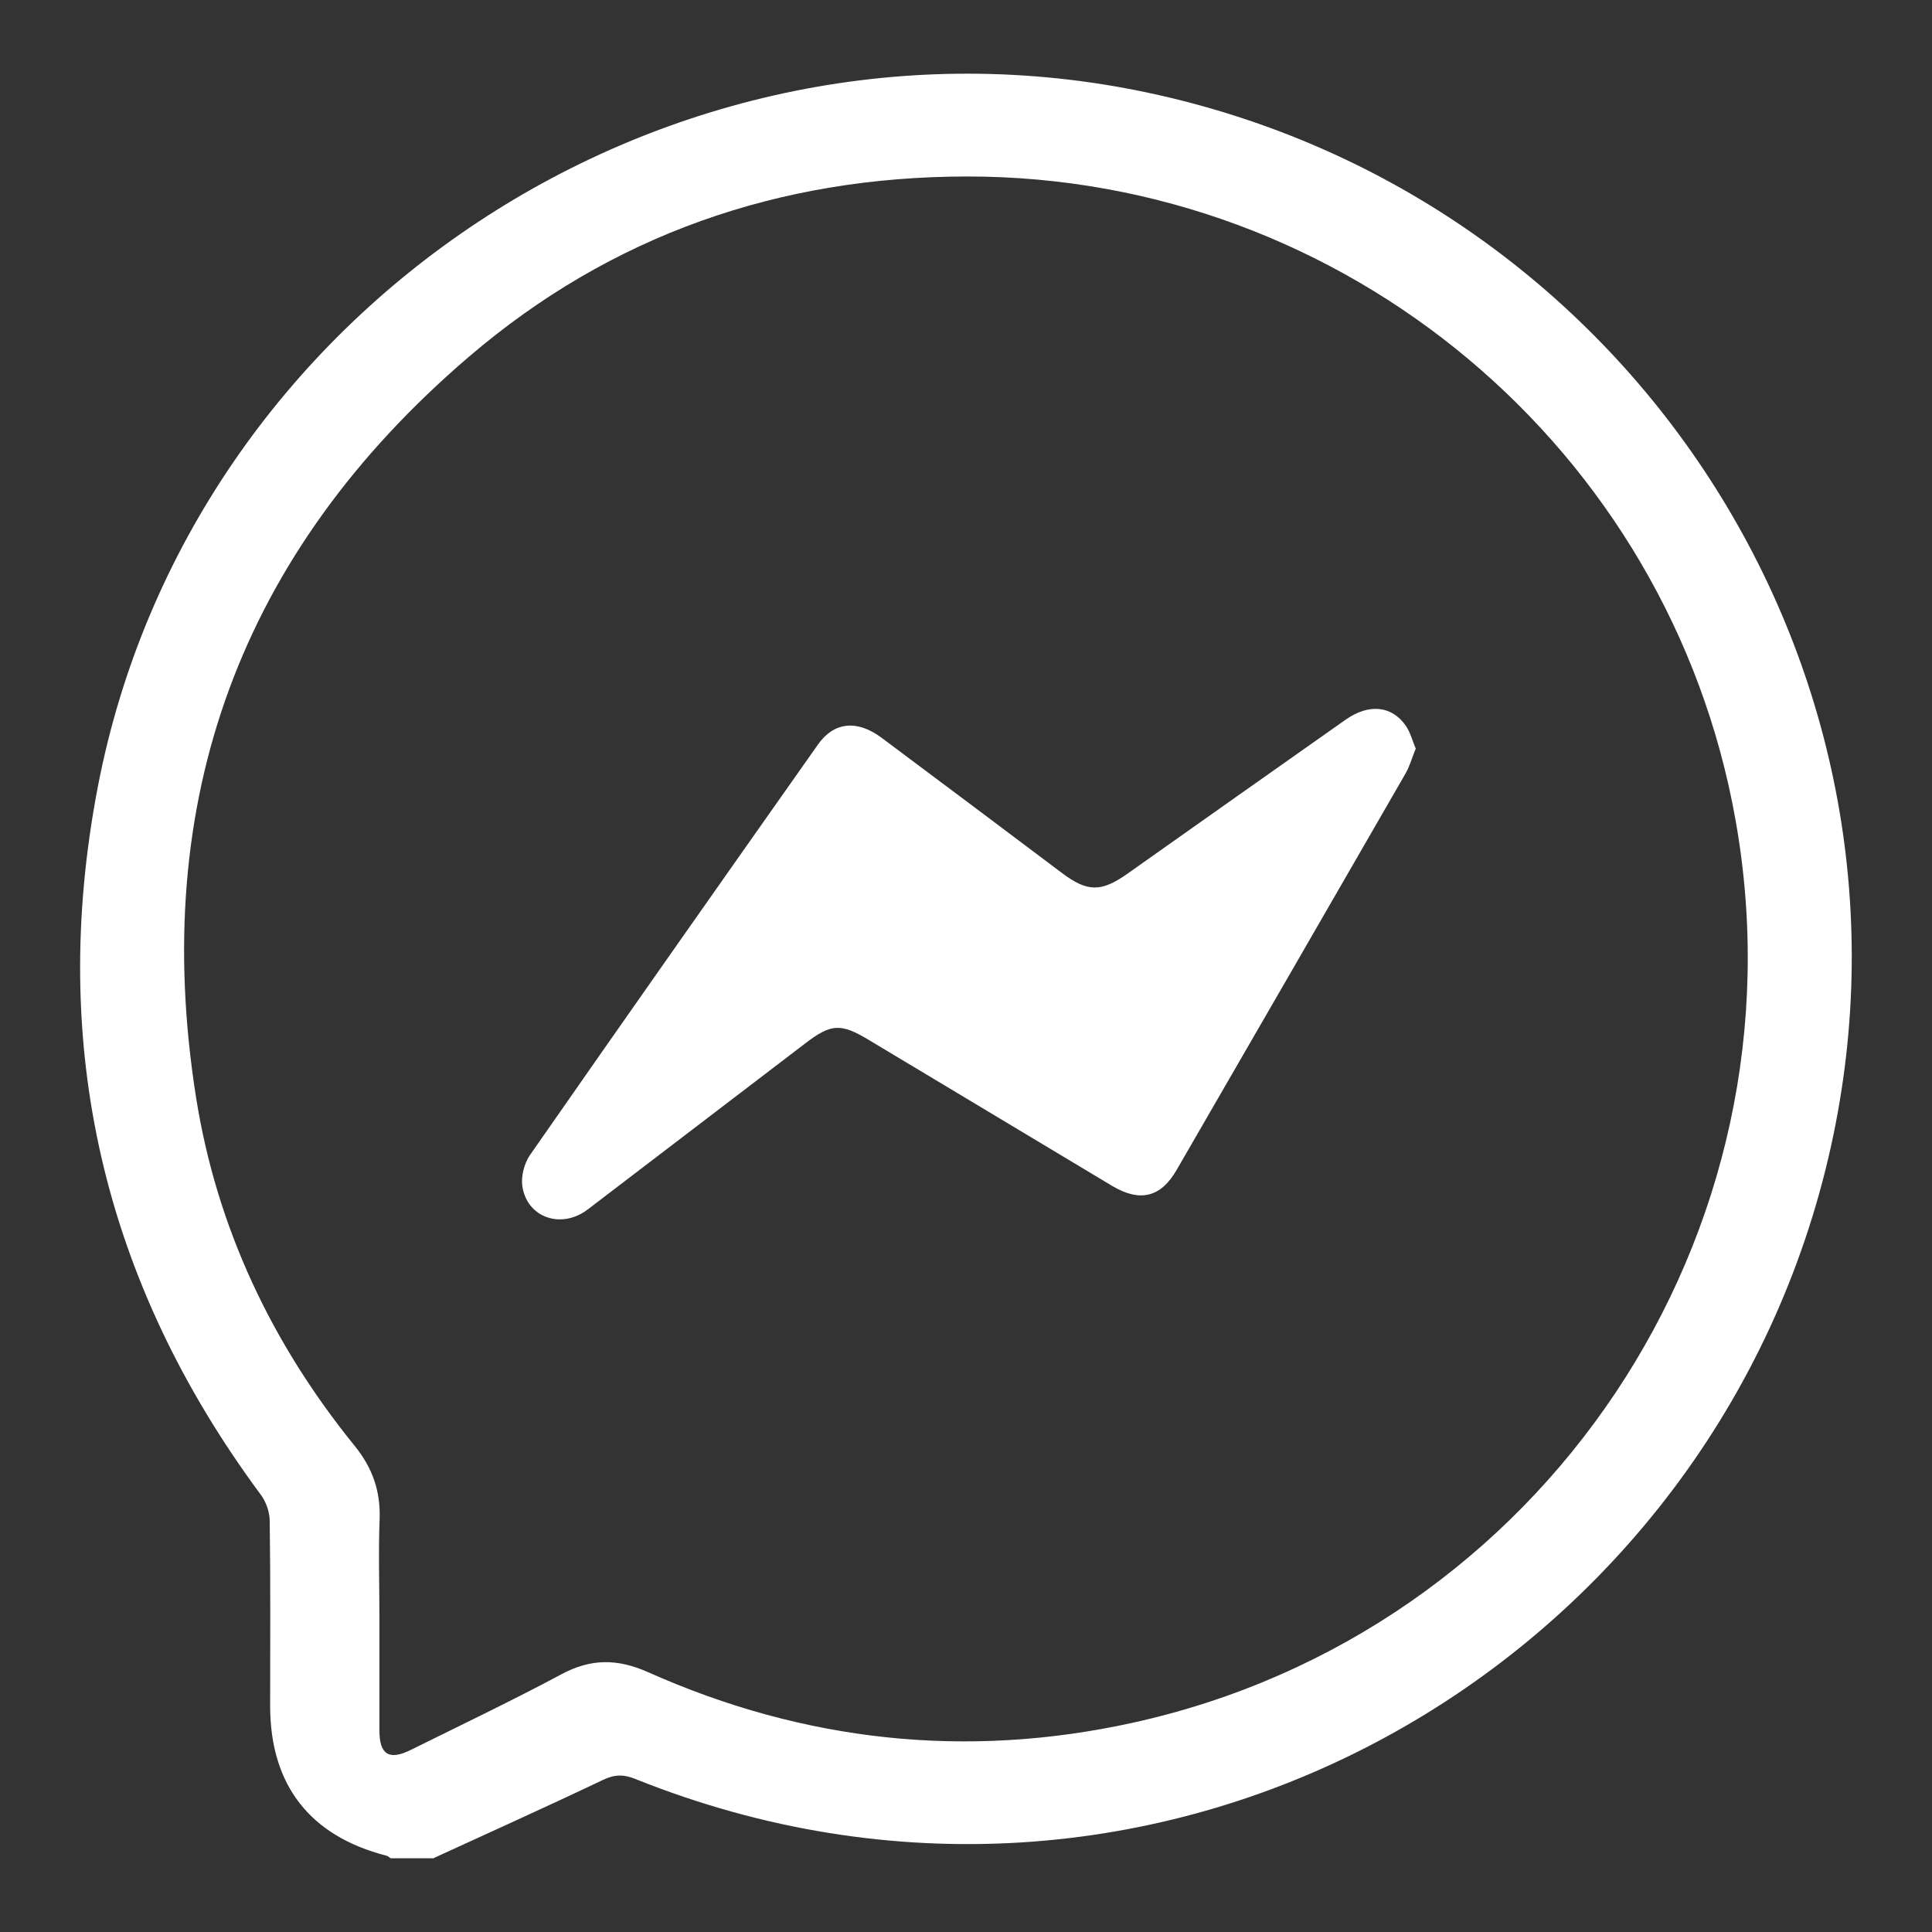 <?xml version="1.0" encoding="UTF-8"?>
<svg id="Layer_1" data-name="Layer 1" xmlns="http://www.w3.org/2000/svg" version="1.1" viewBox="0 0 89.11 89.11">
  <rect x="0" y="0" width="89.11" height="89.11" fill="#333333" stroke="none"/>
  <defs>
    <style>
      .cls-1 {
        fill: #fff;
        stroke-width: 0px;
      }
    </style>
  </defs>
  <path class="cls-1" d="M19.95,85.71h-1.93c-.07-.04-.13-.11-.2-.12-3.53-.91-5.36-3.26-5.36-6.91,0-2.84.02-5.68-.02-8.52,0-.42-.17-.9-.42-1.23-7.25-9.79-9.8-20.69-7.51-32.63C8.76,14.19,30.88-.4,52.92,4.27c22.62,4.8,36.85,27.3,31.28,49.67-5.83,23.38-31.09,37.67-54.9,28.11-.54-.22-.96-.21-1.5.05-2.6,1.24-5.23,2.42-7.84,3.62ZM17.5,74.6c0,1.74,0,3.48,0,5.22,0,1.11.45,1.39,1.45.89,2.32-1.15,4.67-2.27,6.95-3.49,1.36-.73,2.59-.72,4-.09,7.18,3.2,14.66,4.02,22.34,2.33,18.93-4.16,31.2-22.56,27.81-41.63-3.04-17.13-18.02-29.69-35.42-29.69-8.67,0-16.44,2.69-23.02,8.33-10.51,9-14.73,20.45-12.57,34.13.95,6.01,3.49,11.37,7.32,16.09.81,1,1.19,2.06,1.15,3.35-.06,1.52-.01,3.04-.01,4.56Z"/>
  <path class="cls-1" d="M65.29,34.55c-.17.41-.27.8-.47,1.14-3.51,6.09-7.03,12.19-10.55,18.27-.73,1.27-1.69,1.5-2.97.74-3.74-2.24-7.48-4.49-11.22-6.73-1.31-.79-1.75-.76-2.96.17-3.34,2.55-6.68,5.1-10.02,7.65-1.22.92-2.8.37-3.01-1.09-.06-.45.09-1.04.35-1.42,4.4-6.32,8.84-12.63,13.28-18.93.74-1.06,1.81-1.16,2.93-.33,2.79,2.08,5.57,4.17,8.35,6.26,1.15.86,1.79.87,2.97.04,3.37-2.38,6.73-4.76,10.1-7.13,1.06-.74,2.11-.65,2.76.27.22.31.32.72.48,1.1Z"/>
</svg>